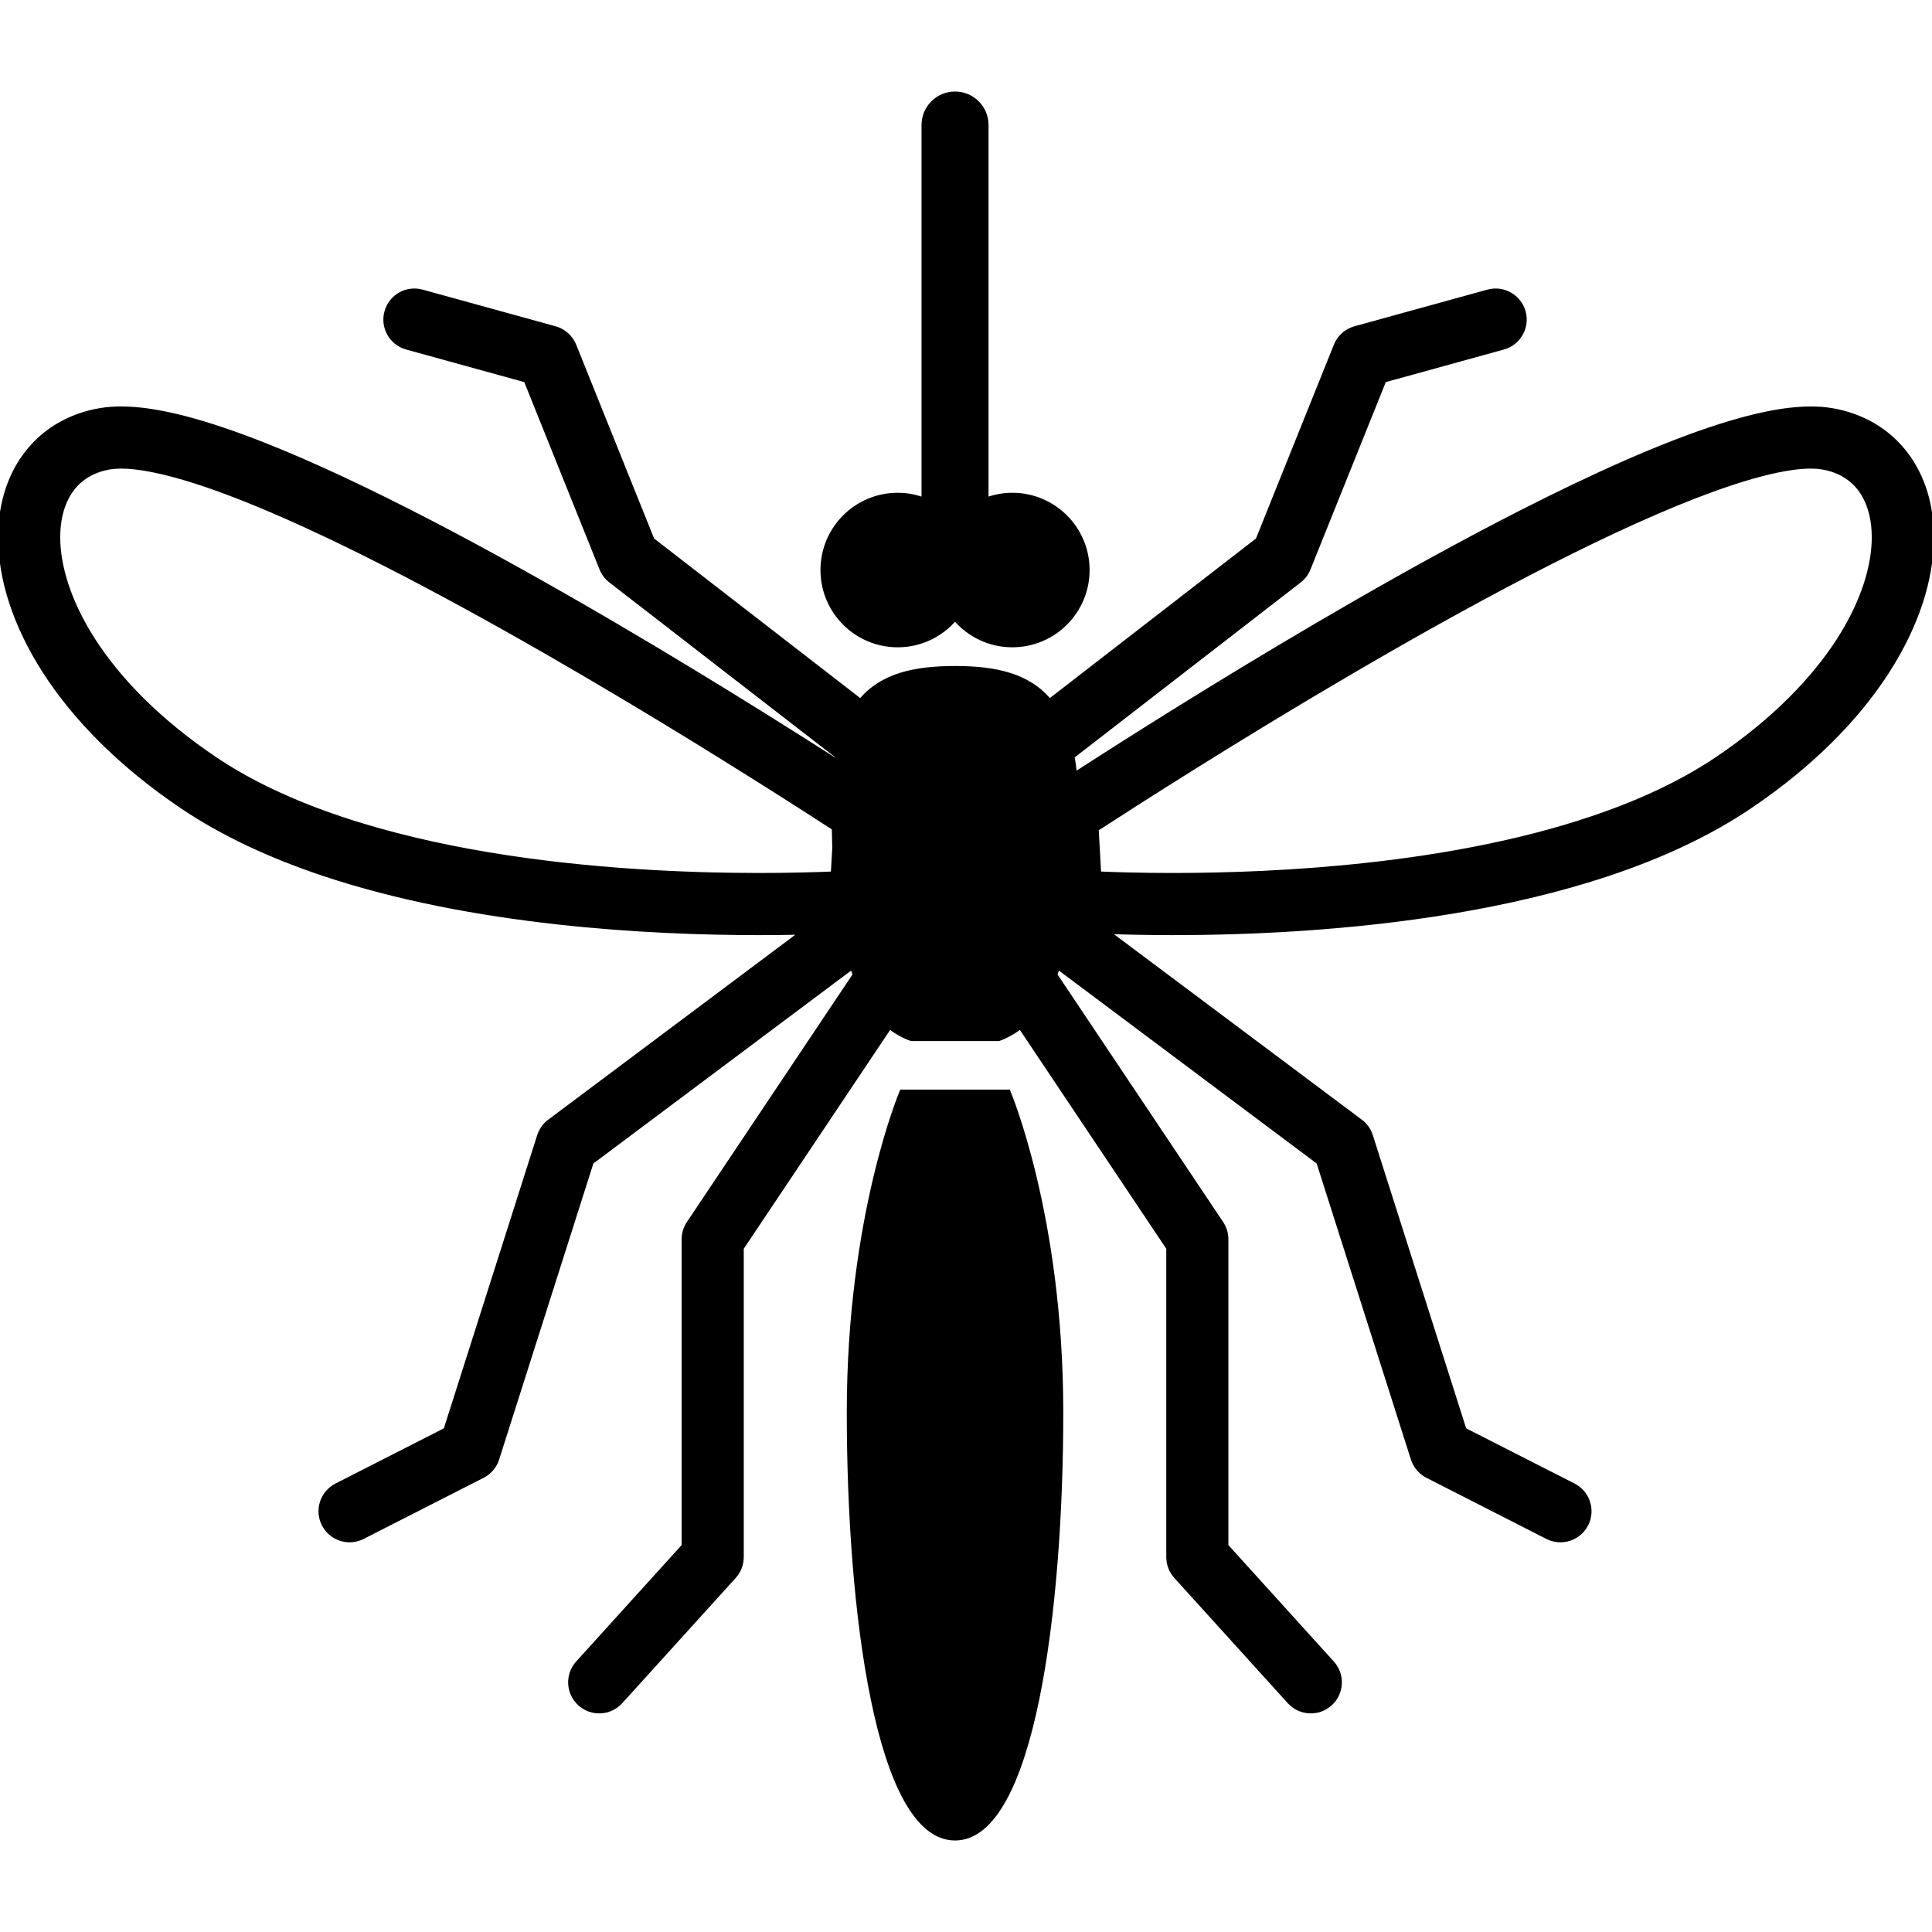 <!DOCTYPE svg PUBLIC "-//W3C//DTD SVG 1.1//EN" "http://www.w3.org/Graphics/SVG/1.1/DTD/svg11.dtd">
<!-- Uploaded to: SVG Repo, www.svgrepo.com, Transformed by: SVG Repo Mixer Tools -->
<svg height="64px" width="64px" version="1.1" id="_x32_" xmlns="http://www.w3.org/2000/svg" xmlns:xlink="http://www.w3.org/1999/xlink" viewBox="0 0 512 512" xml:space="preserve" fill="#000000" stroke="#000000">
<g id="SVGRepo_bgCarrier" stroke-width="0"/>
<g id="SVGRepo_tracerCarrier" stroke-linecap="round" stroke-linejoin="round"/>
<g id="SVGRepo_iconCarrier"> <style type="text/css"> .st0{fill:#000000;} </style> <g> <path class="st0" d="M253.093,289.26h-14.18c0,0-14.008,32.878-14.008,85.025s7.564,112.962,28.188,112.962 c20.62,0,28.187-60.814,28.187-112.962s-14.011-85.025-14.011-85.025H253.093z"/> <path class="st0" d="M237.907,171.041c6.082,0,11.52-2.727,15.186-7.018c3.661,4.29,9.099,7.018,15.182,7.018 c11.033,0,19.98-8.942,19.98-19.976c0-11.033-8.946-19.975-19.98-19.975c-2.393,0-4.68,0.44-6.805,1.218v-99.17 c0-4.637-3.752-8.385-8.376-8.385c-4.629,0-8.381,3.748-8.381,8.385v99.17c-2.126-0.778-4.409-1.218-6.805-1.218 c-11.033,0-19.976,8.942-19.976,19.975C217.931,162.099,226.874,171.041,237.907,171.041z"/> <path class="st0" d="M505.1,120.223c-2.326-3.049-5.233-5.65-8.604-7.623c-3.364-1.972-7.175-3.316-11.246-3.984l0.016,0.008 c-1.76-0.292-3.536-0.409-5.359-0.409c-7.088,0.023-14.978,1.76-23.858,4.55c-15.48,4.904-33.884,13.226-53.098,23.009 c-28.784,14.671-59.226,32.627-82.852,47.133c-11.811,7.253-21.904,13.642-29.205,18.318c-2.302,1.478-4.286,2.75-6,3.858 c-0.157-1.619-0.361-3.151-0.616-4.589l60.107-46.529c1.1-0.848,1.918-1.941,2.436-3.229l20.054-49.892l31.542-8.7 c4.118-1.139,6.538-5.398,5.399-9.516c-1.14-4.11-5.399-6.53-9.516-5.39l-35.228,9.712c-2.318,0.636-4.22,2.342-5.116,4.574 l-20.698,51.494l-55.106,42.662c-5.662-6.805-14.368-8.683-25.059-8.683c-10.695,0-19.402,1.878-25.06,8.683l-55.105-42.662 l-20.699-51.494c-0.896-2.232-2.805-3.937-5.119-4.574l-35.232-9.712c-4.118-1.14-8.374,1.273-9.509,5.39 c-1.136,4.118,1.281,8.377,5.398,9.516l31.538,8.7l20.05,49.892c0.519,1.288,1.344,2.381,2.444,3.229l60.103,46.529 c-0.063,0.369-0.13,0.738-0.185,1.123c-4.97-3.182-11.288-7.198-18.62-11.772c-23.359-14.585-56.854-34.772-88.896-51.424 c-16.031-8.322-31.692-15.764-45.676-21.202c-6.994-2.711-13.575-4.927-19.646-6.499c-6.078-1.564-11.626-2.498-16.789-2.506 c-1.819,0-3.598,0.117-5.359,0.409l0.012-0.008c-4.075,0.668-7.878,2.012-11.242,3.984c-5.06,2.955-9.06,7.34-11.65,12.494 C1.25,130.257,0,136.151,0,142.375c0.016,11.135,3.925,23.386,11.819,35.66c7.909,12.275,19.861,24.58,36.332,35.724 c11.12,7.504,23.838,13.272,37.244,17.776c20.114,6.75,41.802,10.656,62.099,12.926c20.298,2.255,39.197,2.852,53.644,2.86 c4.106,0,7.846-0.055,11.162-0.126l-66.727,49.938c-1.293,0.966-2.244,2.303-2.735,3.843l-24.796,77.898l-28.914,14.726 c-3.807,1.941-5.32,6.601-3.379,10.404c1.937,3.803,6.593,5.32,10.4,3.379l31.79-16.196c1.844-0.943,3.23-2.578,3.858-4.542 l25.025-78.613l68.986-51.628c0.212,0.644,0.436,1.281,0.669,1.902l-44.03,65.82c-0.861,1.289-1.308,2.75-1.308,4.299v81.23 l-28.07,30.985c-2.868,3.167-2.629,8.055,0.538,10.923c3.163,2.869,8.055,2.633,10.923-0.534l30.073-33.193 c1.285-1.422,2.004-3.277,2.004-5.194v-81.866l39.173-58.56c1.713,1.344,3.611,2.413,5.709,3.175h23.201 c2.098-0.762,3.996-1.832,5.709-3.175l39.177,58.56v81.866c0,1.918,0.715,3.772,2,5.194l30.073,33.193 c2.868,3.167,7.764,3.403,10.923,0.534c3.166-2.86,3.41-7.756,0.534-10.915l-28.066-30.993v-81.23c0-1.548-0.448-3.01-1.304-4.299 l-44.033-65.82c0.232-0.62,0.455-1.257,0.672-1.902l68.984,51.628l25.028,78.613c0.628,1.965,2.012,3.599,3.85,4.542l31.794,16.196 c3.803,1.941,8.463,0.424,10.404-3.379c1.933-3.804,0.424-8.464-3.38-10.404l-28.918-14.726l-24.8-77.898 c-0.488-1.54-1.431-2.877-2.735-3.843l-66.956-50.111c4.518,0.157,10.353,0.298,17.214,0.298 c19.264-0.008,46.434-1.068,74.291-5.72c13.932-2.334,28.038-5.564,41.452-10.066c13.406-4.503,26.128-10.271,37.24-17.776 c16.471-11.143,28.431-23.449,36.336-35.724c7.89-12.274,11.803-24.525,11.819-35.66 C512.007,134.092,509.768,126.336,505.1,120.223z M220.678,231.455c-4.593,0.196-11.308,0.392-19.54,0.392 c-18.686,0-45.122-1.044-71.741-5.5c-13.308-2.224-26.659-5.304-39.078-9.477c-12.42-4.157-23.901-9.43-33.503-15.929 c-14.966-10.113-25.39-21.02-31.995-31.275c-6.62-10.263-9.37-19.865-9.355-27.292c0.008-5.564,1.473-9.815,3.733-12.778 c1.14-1.485,2.487-2.688,4.126-3.654c1.626-0.951,3.556-1.666,5.885-2.058h0.048c0.754-0.126,1.709-0.204,2.836-0.204 c4.405-0.031,11.19,1.28,19.194,3.826c14.058,4.44,31.975,12.472,50.736,22.042c28.176,14.365,58.374,32.156,81.784,46.536 c11.709,7.198,21.724,13.531,28.961,18.168c3.368,2.153,6.102,3.913,8.161,5.257c0.032,1.682,0.075,3.356,0.138,5.006 L220.678,231.455z M487.184,169.666c-6.617,10.255-17.036,21.162-31.999,31.275c-9.602,6.499-21.083,11.772-33.507,15.929 c-18.624,6.263-39.346,10.043-58.889,12.212c-19.535,2.177-37.912,2.766-51.927,2.766c-8.047,0-14.66-0.188-19.244-0.384 c-0.106,0-0.193,0-0.299-0.008l-0.652-11.685c4.915-3.191,14.263-9.218,26.423-16.809c23.146-14.451,56.402-34.49,87.834-50.812 c15.709-8.164,30.97-15.394,44.148-20.51c6.584-2.554,12.643-4.581,17.908-5.941c5.258-1.367,9.736-2.035,12.927-2.019 c1.131,0,2.082,0.078,2.836,0.204h0.008c2.35,0.385,4.29,1.1,5.925,2.058c2.444,1.446,4.29,3.418,5.658,6.122 c1.367,2.687,2.2,6.145,2.2,10.31C496.55,149.801,493.8,159.403,487.184,169.666z"/> </g> </g>
</svg>